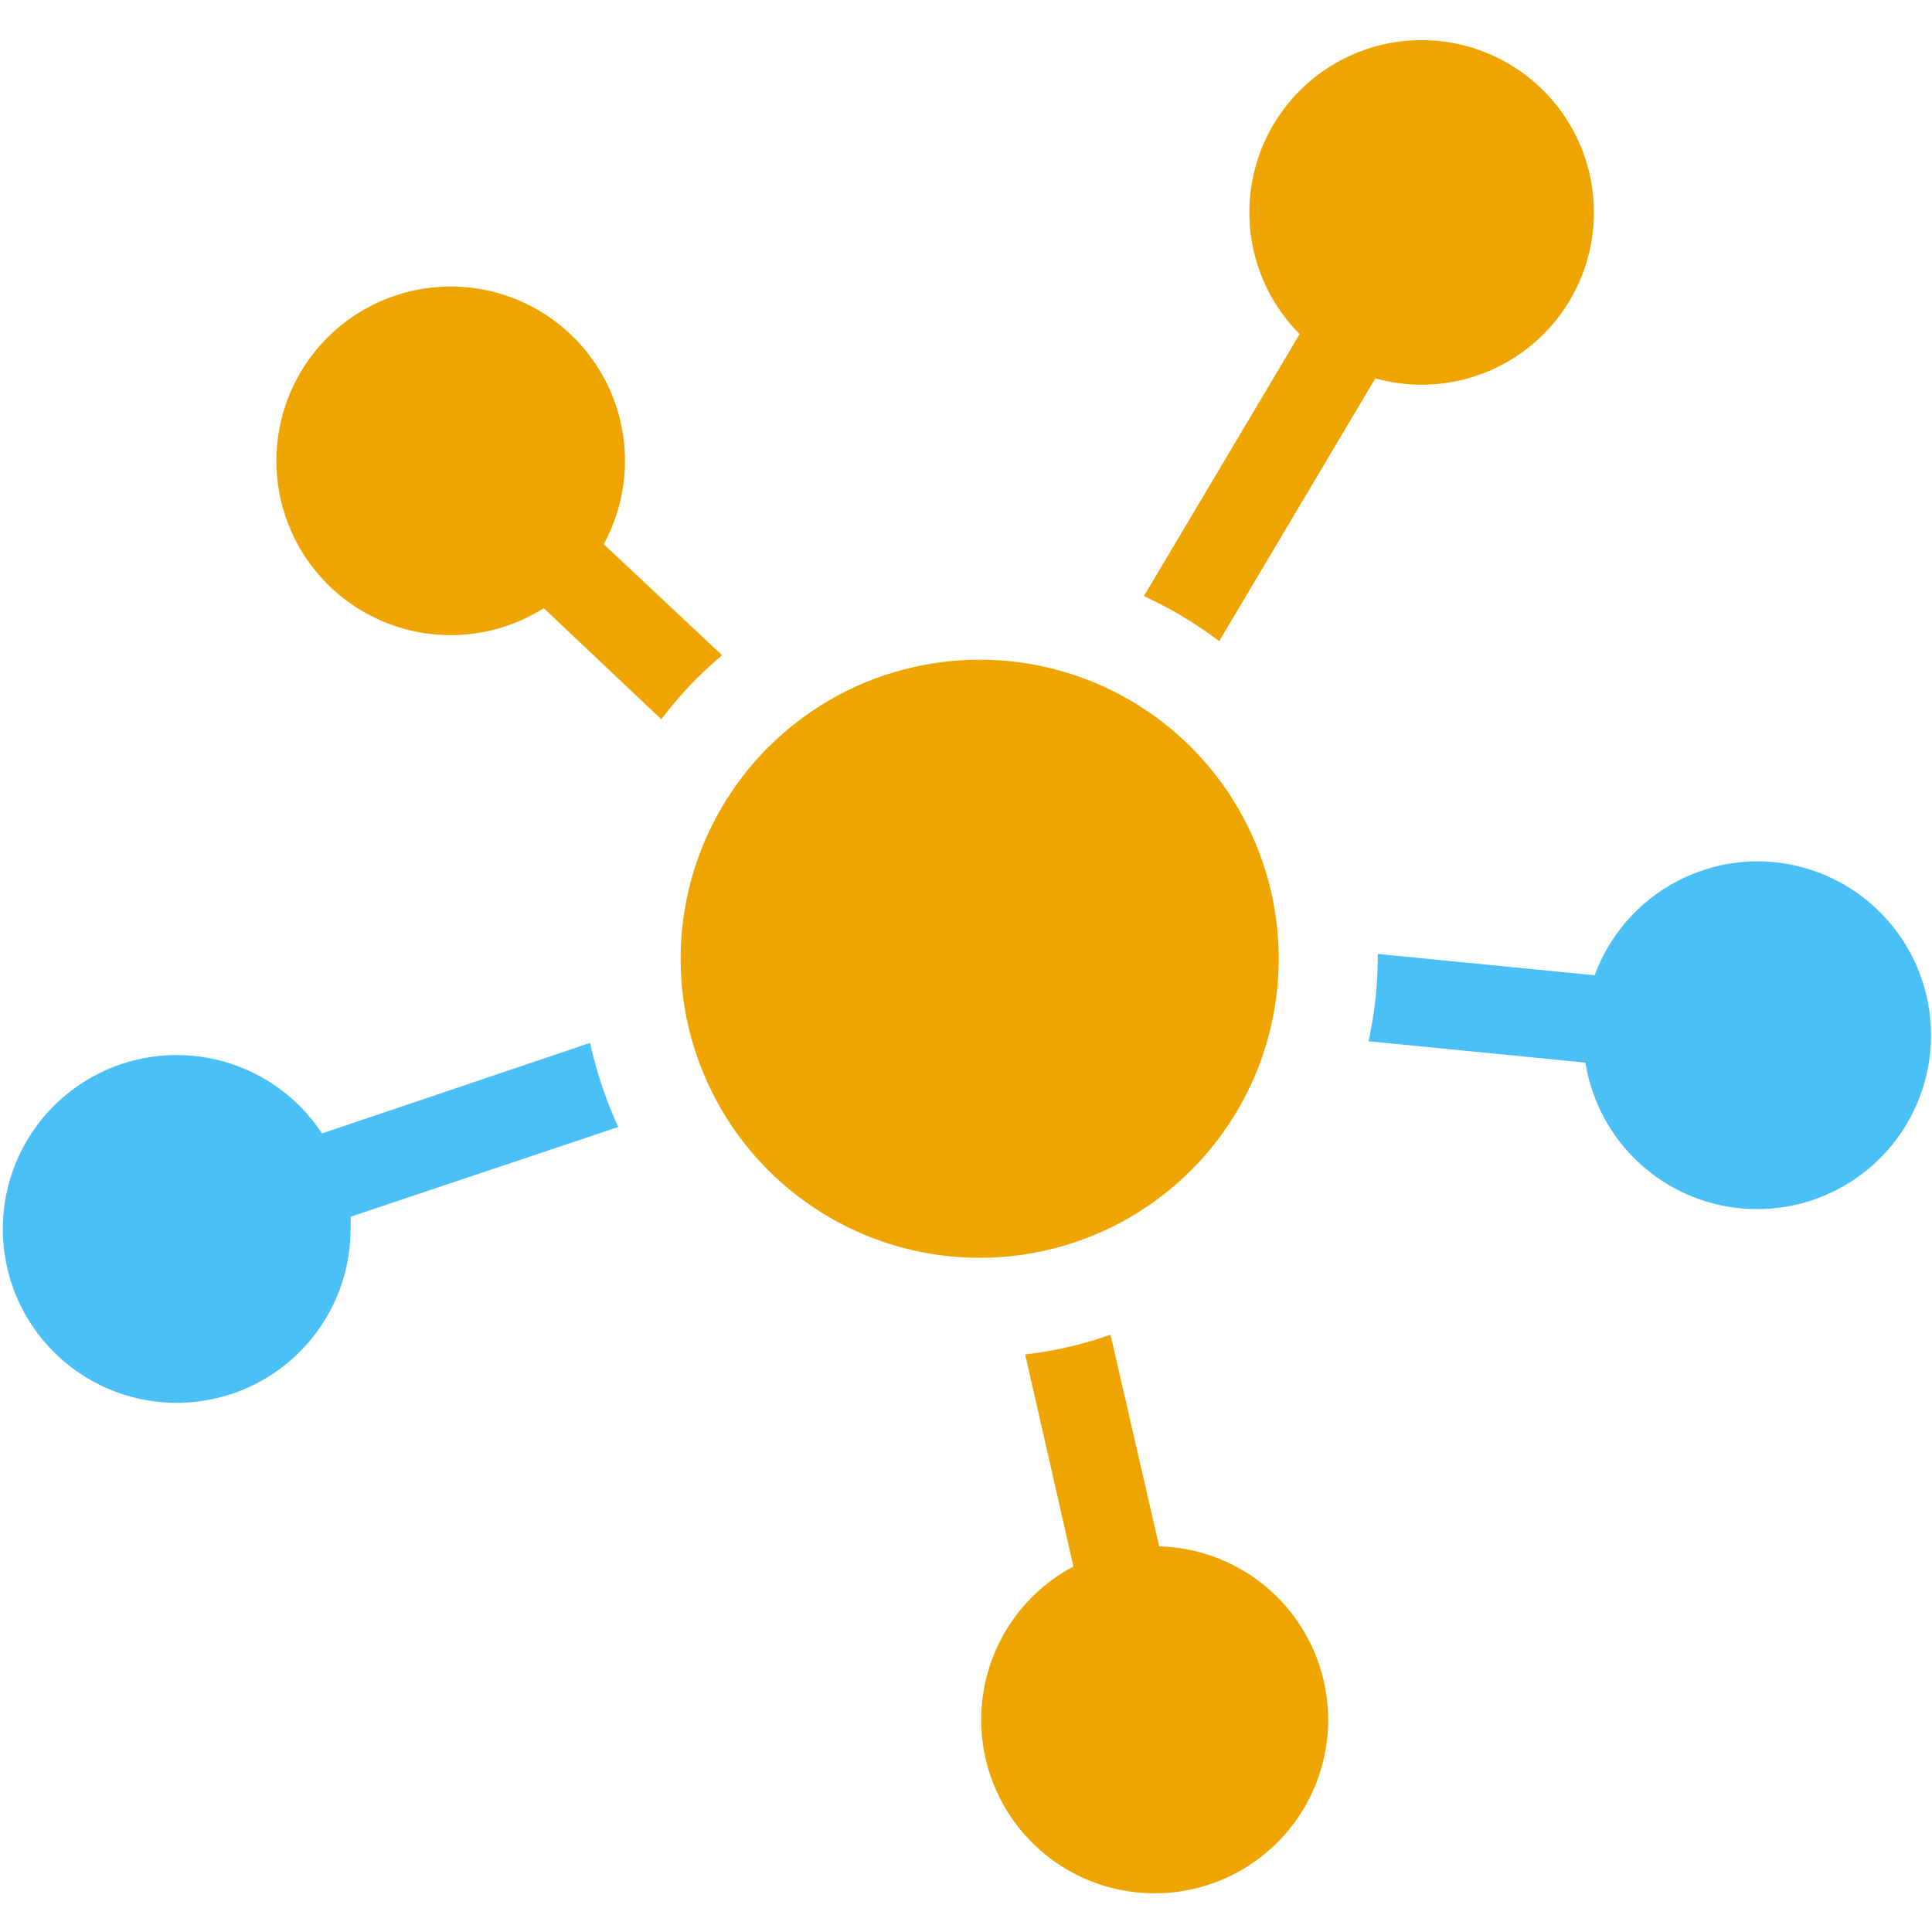 <svg id="Layer_1" data-name="Layer 1" xmlns="http://www.w3.org/2000/svg" viewBox="0 0 48 48"><defs><style>.cls-1{fill:#efa500;}.cls-2{fill:#4bc0f7;}</style></defs><title>icon-plays-well_1</title><g id="Layer_1-2" data-name="Layer 1"><path class="cls-1" d="M17.94,16.28,15,13.52a4.33,4.33,0,1,0-1.49,1.59l2.92,2.76A9.78,9.78,0,0,1,17.94,16.28Z"/><path class="cls-1" d="M30.29,15.93,34.17,9.4a4.28,4.28,0,1,0-1.88-1.1l-3.87,6.51A10.07,10.07,0,0,1,30.29,15.93Z"/><path class="cls-2" d="M43.67,21.4a4.32,4.32,0,0,0-4.05,2.83l-5.39-.53s0,.08,0,.12A9.9,9.9,0,0,1,34,25.87l5.39.53a4.32,4.32,0,1,0,4.26-5Z"/><path class="cls-1" d="M28.8,38.42l-1.21-5.26a9.47,9.47,0,0,1-2.12.49l1.2,5.27a4.31,4.31,0,1,0,2.13-.5Z"/><path class="cls-2" d="M14.66,25.91,8,28.16a4.32,4.32,0,1,0,.71,2.36,2.85,2.85,0,0,0,0-.29L15.36,28A10.51,10.51,0,0,1,14.66,25.91Z"/><circle class="cls-1" cx="24.34" cy="23.82" r="7.43"/></g></svg>